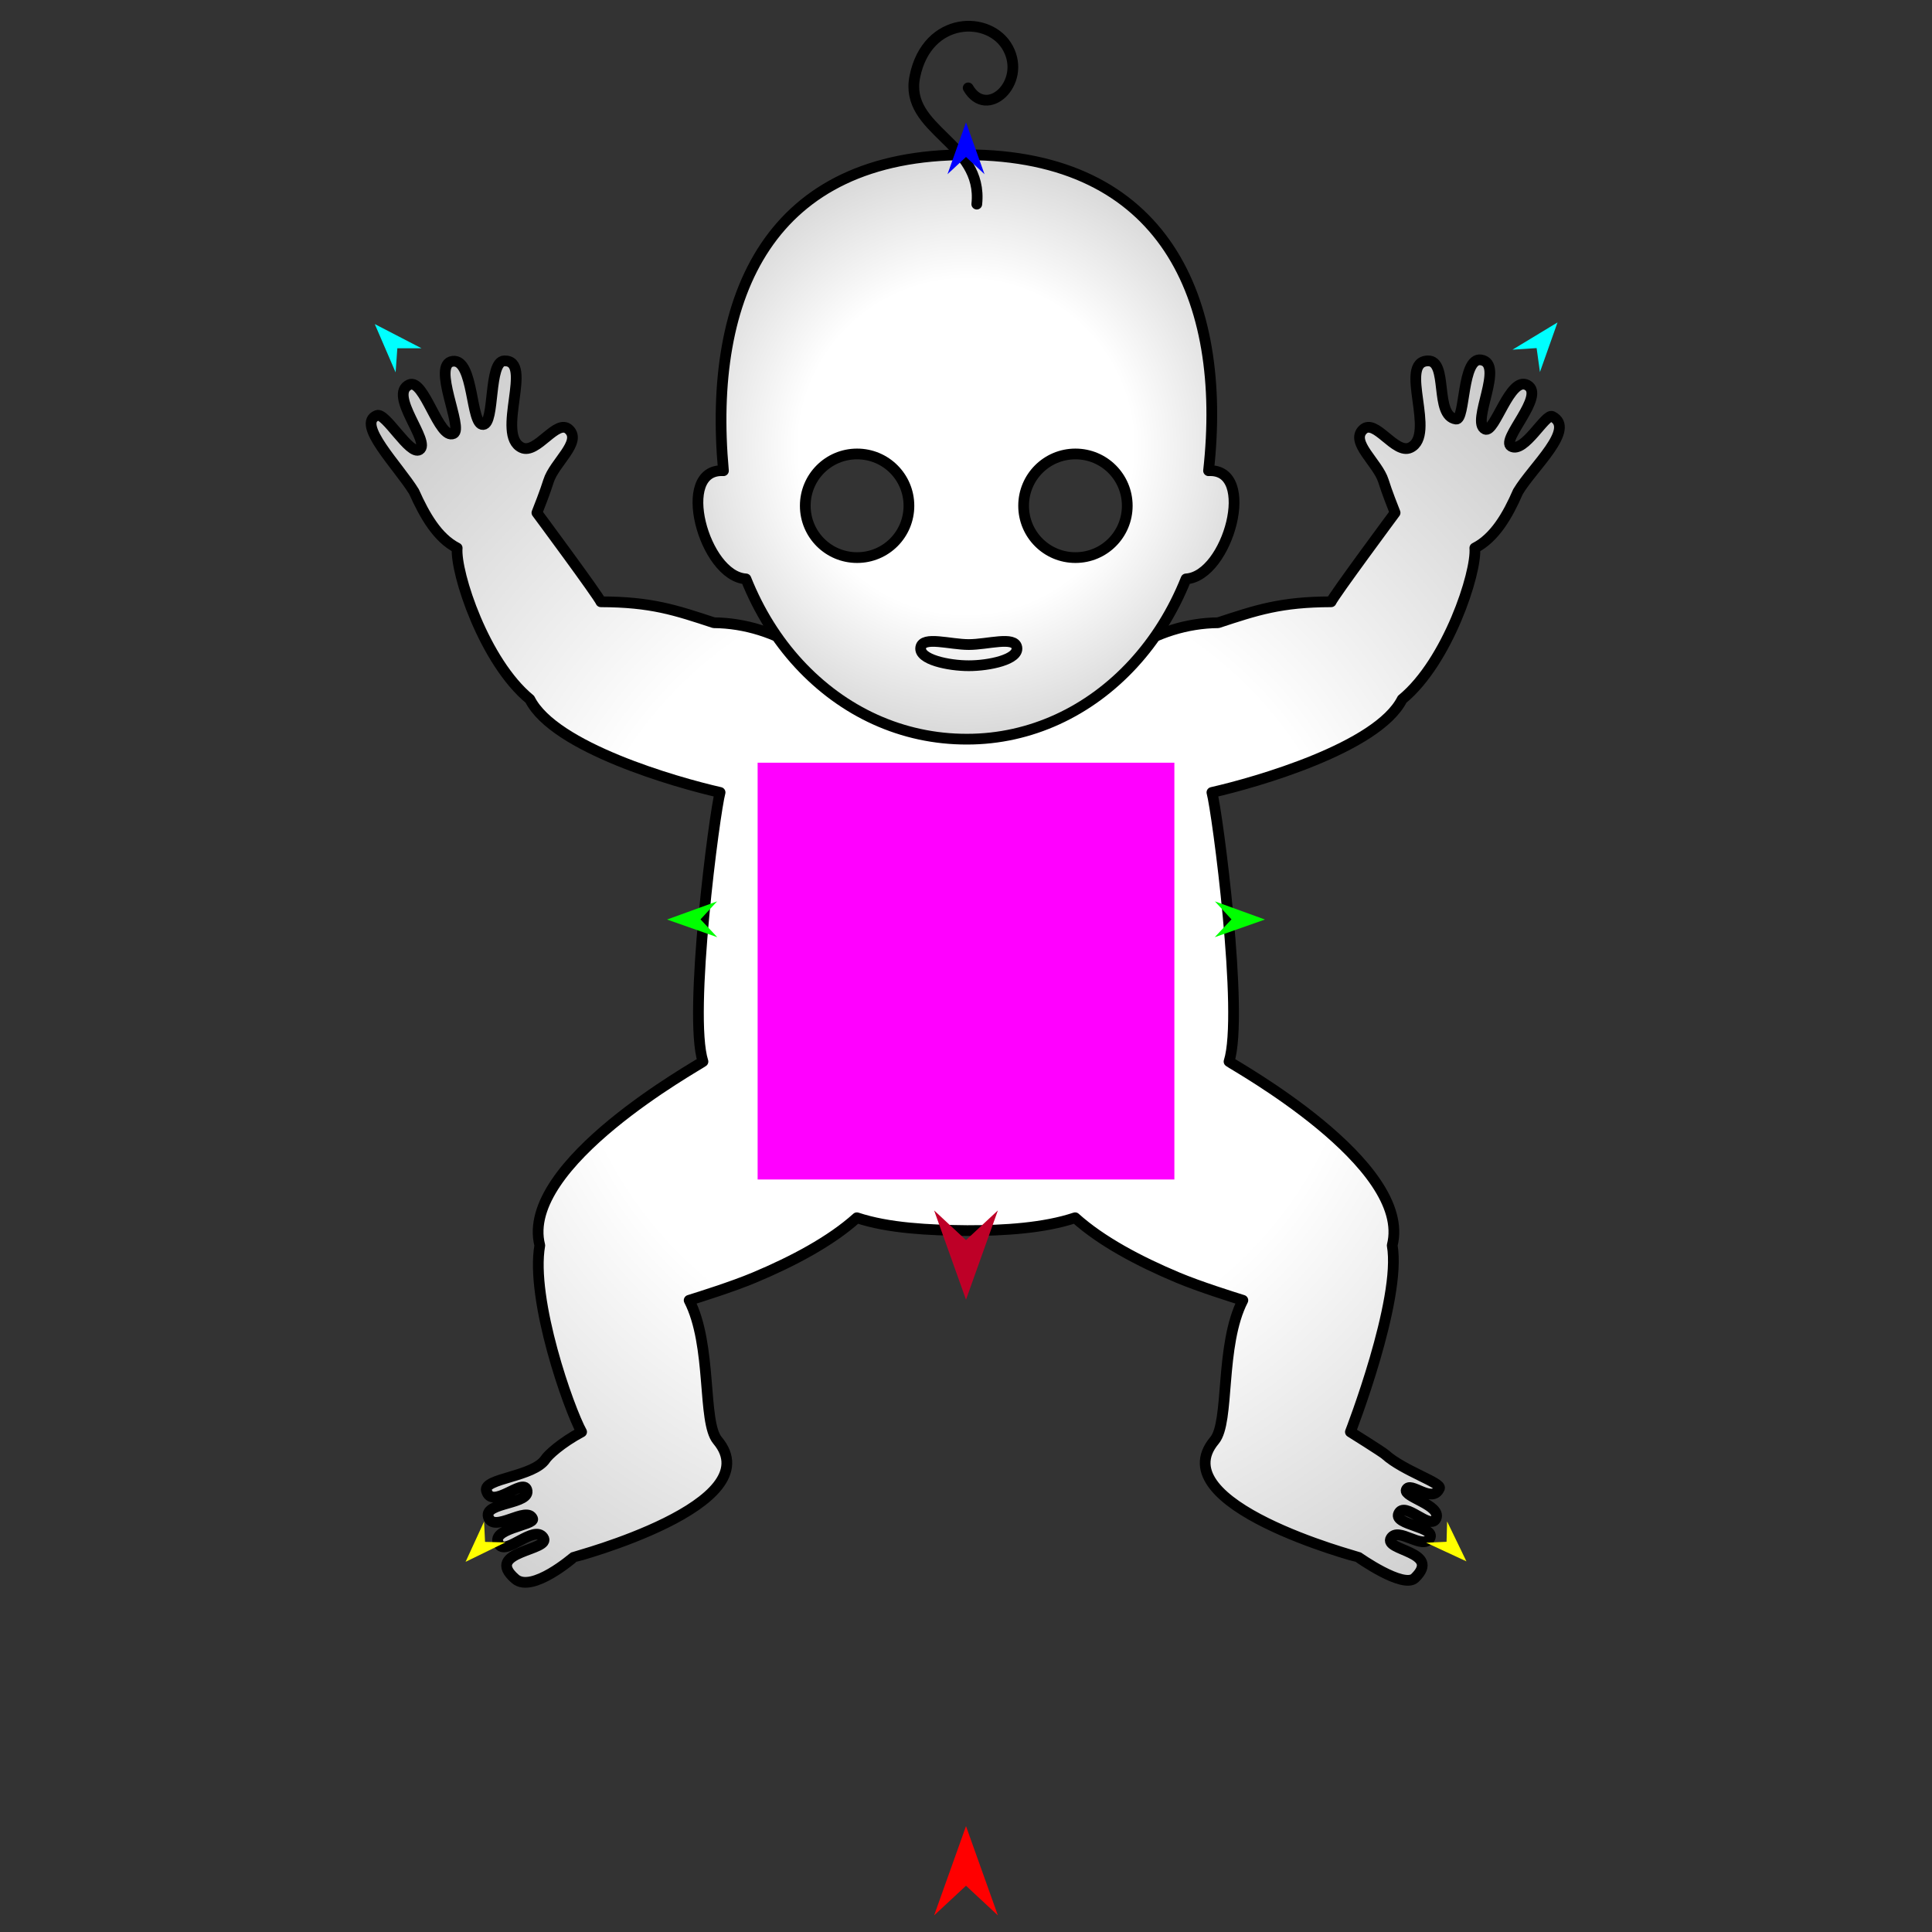 <?xml version="1.0" encoding="utf-8"?>
<!-- Generator: Moho 13.5 build 20210422 -->
<!DOCTYPE svg PUBLIC "-//W3C//DTD SVG 1.1//EN" "http://www.w3.org/Graphics/SVG/1.1/DTD/svg11.dtd">
<svg version="1.1" id="Frame_0" xmlns="http://www.w3.org/2000/svg" xmlns:xlink="http://www.w3.org/1999/xlink" width="720px" height="720px">
<rect width="100%" height="100%" fill="#333333" stroke="none"/>
<g id="baby">
<g id="baby">
<radialGradient id="FE871690-C5E8-45FE-997D-9DF946B26D0F_0" cx="49.80%" cy="49.58%" r="191.03%">
<stop offset="16.86%" style="stop-color:rgb(255,255,255);stop-opacity:1.00" />
<stop offset="100.00%" style="stop-color:rgb(0,0,0);stop-opacity:1.00" />
</radialGradient>
<path fill="url(#FE871690-C5E8-45FE-997D-9DF946B26D0F_0)" fill-rule="evenodd" stroke="#000000" stroke-width="4" stroke-linecap="round" stroke-linejoin="round" d="M 438.903 476.114 C 446.970 479.497 459.124 483.308 463.176 484.579 C 454.501 501.418 458.345 529.951 452.610 536.784 C 432.483 560.764 506.208 580.313 506.214 580.317 C 506.216 580.318 523.012 592.228 527.300 588.063 C 537.562 578.098 515.375 577.944 518.402 573.191 C 521.165 568.854 530.233 577.804 532.848 573.253 C 535.312 568.964 519.393 568.353 521.200 564.143 C 523.440 558.925 533.198 570.776 535.203 565.790 C 537.151 560.946 522.993 557.839 524.072 555.227 C 525.537 551.682 533.770 560.690 536.440 554.644 C 537.350 552.583 523.045 548.175 516.260 542.064 C 515.144 541.059 503.254 533.637 503.254 533.637 C 503.254 533.637 522.381 484.361 518.836 464.123 C 526.591 433.822 459.670 396.942 458.027 395.614 C 463.639 378.084 453.635 302.412 451.647 295.318 C 468.100 291.591 513.454 278.606 522.547 260.596 C 539.519 246.648 550.395 213.413 549.627 204.224 C 556.979 200.472 561.833 192.176 565.713 183.238 C 571.185 174.017 587.526 159.786 578.486 155.203 C 575.960 153.922 568.026 169.158 563.160 166.308 C 559.114 163.938 576.185 147.365 569.176 143.538 C 562.662 139.982 557.103 161.617 553.473 159.945 C 547.956 157.403 560.969 135.499 551.929 134.123 C 544.713 133.024 546.140 156.673 542.633 156.181 C 534.316 155.015 539.956 134.180 532.076 134.484 C 520.899 134.914 535.529 162.132 525.572 166.826 C 519.874 169.512 512.516 155.661 507.926 160.122 C 503.096 164.815 513.449 172.409 515.577 179.260 C 516.857 183.381 519.144 189.155 519.907 191.080 C 519.907 191.080 497.047 221.924 496.077 224.268 C 477.282 224.324 468.358 227.340 453.966 232.074 C 442.217 232.184 430.907 235.925 421.684 241.917 C 403.723 227.910 382.518 220.169 360.429 220.169 C 337.781 219.951 316.535 227.779 298.316 241.917 C 289.108 235.903 277.783 232.184 266.034 232.074 C 251.642 227.340 242.718 224.324 223.923 224.268 C 222.953 221.924 200.093 191.080 200.093 191.080 C 200.856 189.155 203.144 183.381 204.423 179.260 C 206.551 172.409 216.904 164.815 212.074 160.122 C 207.484 155.661 200.126 169.512 194.428 166.826 C 184.471 162.132 199.104 134.137 187.924 134.484 C 181.948 134.669 184.526 157.847 180.066 158.214 C 175.292 158.608 176.724 133.604 168.720 134.629 C 160.636 135.664 172.919 159.773 169.008 161.574 C 163.538 164.092 158.097 140.835 152.530 143.363 C 144.467 147.025 160.861 164.873 156.301 167.616 C 152.629 169.825 143.741 153.608 140.499 154.822 C 132.460 157.834 148.562 173.854 154.288 183.238 C 158.276 192.128 163.021 200.472 170.373 204.224 C 169.605 213.413 180.481 246.648 197.453 260.596 C 206.546 278.606 251.900 291.591 268.353 295.318 C 266.365 302.412 256.361 378.084 261.973 395.614 C 260.330 396.942 193.409 433.822 201.164 464.123 C 197.619 484.361 211.981 525.025 216.746 533.637 C 208.996 537.785 204.217 542.335 203.331 543.698 C 198.921 550.487 180.023 550.845 181.275 555.513 C 183.246 562.866 194.848 550.721 196.321 555.144 C 198.154 560.650 180.441 559.755 181.968 565.217 C 183.773 571.669 196.393 560.909 198.495 565.969 C 199.512 568.416 181.820 569.690 186.097 575.694 C 188.828 579.526 199.027 568.147 202.436 572.959 C 205.939 577.905 179.933 577.961 192.023 588.420 C 198.269 593.823 213.784 580.318 213.786 580.317 C 213.792 580.313 287.517 560.764 267.390 536.784 C 261.655 529.951 265.499 501.418 256.825 484.579 C 260.876 483.308 273.030 479.497 281.097 476.114 C 295.680 470.000 309.661 462.535 319.335 453.819 C 331.071 457.726 346.077 458.464 360.445 458.609 C 374.271 458.624 389.189 457.672 400.665 453.819 C 410.339 462.535 424.320 470.000 438.903 476.114 Z"/>
<radialGradient id="FE871690-C5E8-45FE-997D-9DF946B26D0F_1" cx="50.00%" cy="49.97%" r="170.30%">
<stop offset="16.86%" style="stop-color:rgb(255,255,255);stop-opacity:1.00" />
<stop offset="100.00%" style="stop-color:rgb(0,0,0);stop-opacity:1.00" />
</radialGradient>
<path fill="url(#FE871690-C5E8-45FE-997D-9DF946B26D0F_1)" fill-rule="evenodd" stroke="#000000" stroke-width="4" stroke-linecap="round" stroke-linejoin="round" d="M 269.608 175.423 C 263.623 109.845 286.990 57.479 360.429 57.681 C 433.610 57.882 457.547 110.999 450.392 175.423 C 468.674 174.444 457.676 214.797 442.002 215.740 C 437.158 227.862 430.425 238.539 422.286 247.388 C 406.008 265.085 384.105 275.468 360.429 275.468 C 336.223 275.537 314.217 265.254 297.714 247.388 C 289.557 238.557 282.842 227.862 277.998 215.740 C 262.324 214.797 251.328 174.407 269.608 175.423 M 338.728 188.489 C 338.729 177.800 330.106 169.177 319.417 169.177 C 308.728 169.177 300.105 177.800 300.106 188.489 C 300.106 199.177 308.728 207.799 319.417 207.799 C 330.106 207.800 338.728 199.177 338.728 188.489 M 381.472 188.489 C 381.471 177.800 390.094 169.177 400.783 169.177 C 411.472 169.177 420.095 177.800 420.095 188.489 C 420.094 199.177 411.472 207.799 400.783 207.799 C 390.095 207.800 381.472 199.177 381.472 188.489 Z"/>
<path fill="none" stroke="#000000" stroke-width="4" stroke-linecap="round" stroke-linejoin="round" d="M 343.145 241.235 C 343.946 236.967 354.026 240.207 361.042 240.207 C 368.059 240.207 378.139 236.967 378.940 241.235 C 379.796 245.799 368.545 248.100 361.042 248.100 C 353.540 248.100 342.288 245.799 343.145 241.235 "/>
<path fill="none" stroke="#000000" stroke-width="4" stroke-linecap="round" stroke-linejoin="round" d="M 364.021 76.070 C 366.496 52.934 336.788 48.757 340.947 28.479 C 345.579 5.890 369.009 5.503 375.680 18.034 C 382.586 31.006 367.715 44.706 360.814 32.755 "/>
</g>
<g id="specs_2">
<path fill="#ff00ff" fill-rule="evenodd" stroke="none" d="M 282.345 439.555 C 282.360 439.555 437.640 439.555 437.655 439.555 C 437.655 439.539 437.655 284.260 437.655 284.245 C 437.640 284.245 282.360 284.245 282.345 284.245 C 282.345 284.260 282.345 439.539 282.345 439.555 Z"/>
<path fill="#ff0000" fill-rule="evenodd" stroke="none" d="M 360.000 680.545 C 360.001 680.549 371.878 713.804 371.879 713.807 C 371.878 713.806 360.001 702.756 360.000 702.755 C 359.999 702.756 348.122 713.806 348.121 713.807 C 348.122 713.804 359.999 680.549 360.000 680.545 Z"/>
<path fill="#0000ff" fill-rule="evenodd" stroke="none" d="M 360.000 45.597 C 360.001 45.599 366.900 64.917 366.900 64.919 C 366.900 64.918 360.001 58.499 360.000 58.499 C 359.999 58.499 353.101 64.918 353.100 64.919 C 353.101 64.917 359.999 45.599 360.000 45.597 Z"/>
<path fill="#00ff00" fill-rule="evenodd" stroke="none" d="M 248.585 342.685 C 248.587 342.684 267.237 335.917 267.239 335.916 C 267.239 335.917 261.064 342.621 261.063 342.622 C 261.064 342.623 267.306 349.264 267.307 349.265 C 267.305 349.264 248.587 342.686 248.585 342.685 Z"/>
<path fill="#ffff00" fill-rule="evenodd" stroke="none" d="M 173.504 582.054 C 173.505 582.053 180.402 567.037 180.403 567.035 C 180.403 567.036 180.766 574.618 180.766 574.619 C 180.767 574.619 188.355 574.803 188.356 574.803 C 188.355 574.804 173.506 582.054 173.504 582.054 Z"/>
<path fill="#ffff00" fill-rule="evenodd" stroke="none" d="M 546.496 581.870 C 546.495 581.869 539.298 566.994 539.298 566.992 C 539.298 566.993 539.086 574.582 539.086 574.582 C 539.086 574.582 531.502 574.919 531.501 574.919 C 531.502 574.919 546.494 581.870 546.496 581.870 Z"/>
<path fill="#00ff00" fill-rule="evenodd" stroke="none" d="M 471.415 342.685 C 471.413 342.684 452.763 335.917 452.761 335.916 C 452.761 335.917 458.936 342.621 458.937 342.622 C 458.936 342.623 452.694 349.264 452.693 349.265 C 452.695 349.264 471.413 342.686 471.415 342.685 Z"/>
<path fill="#00ffff" fill-rule="evenodd" stroke="none" d="M 580.439 120.161 C 580.438 120.163 573.892 138.646 573.892 138.648 C 573.892 138.647 572.652 129.725 572.652 129.724 C 572.651 129.724 563.663 130.317 563.662 130.317 C 563.664 130.316 580.437 120.162 580.439 120.161 Z"/>
<path fill="#00ffff" fill-rule="evenodd" stroke="none" d="M 139.668 120.774 C 139.669 120.776 147.432 138.781 147.433 138.783 C 147.433 138.782 148.075 129.797 148.075 129.796 C 148.076 129.796 157.083 129.789 157.084 129.789 C 157.082 129.788 139.670 120.775 139.668 120.774 Z"/>
<path fill="#be0027" fill-rule="evenodd" stroke="none" d="M 360.000 484.358 C 360.001 484.354 371.878 451.099 371.879 451.096 C 371.878 451.097 360.001 462.147 360.000 462.148 C 359.999 462.147 348.122 451.097 348.121 451.096 C 348.122 451.099 359.999 484.354 360.000 484.358 Z"/>
</g>
</g>
</svg>
